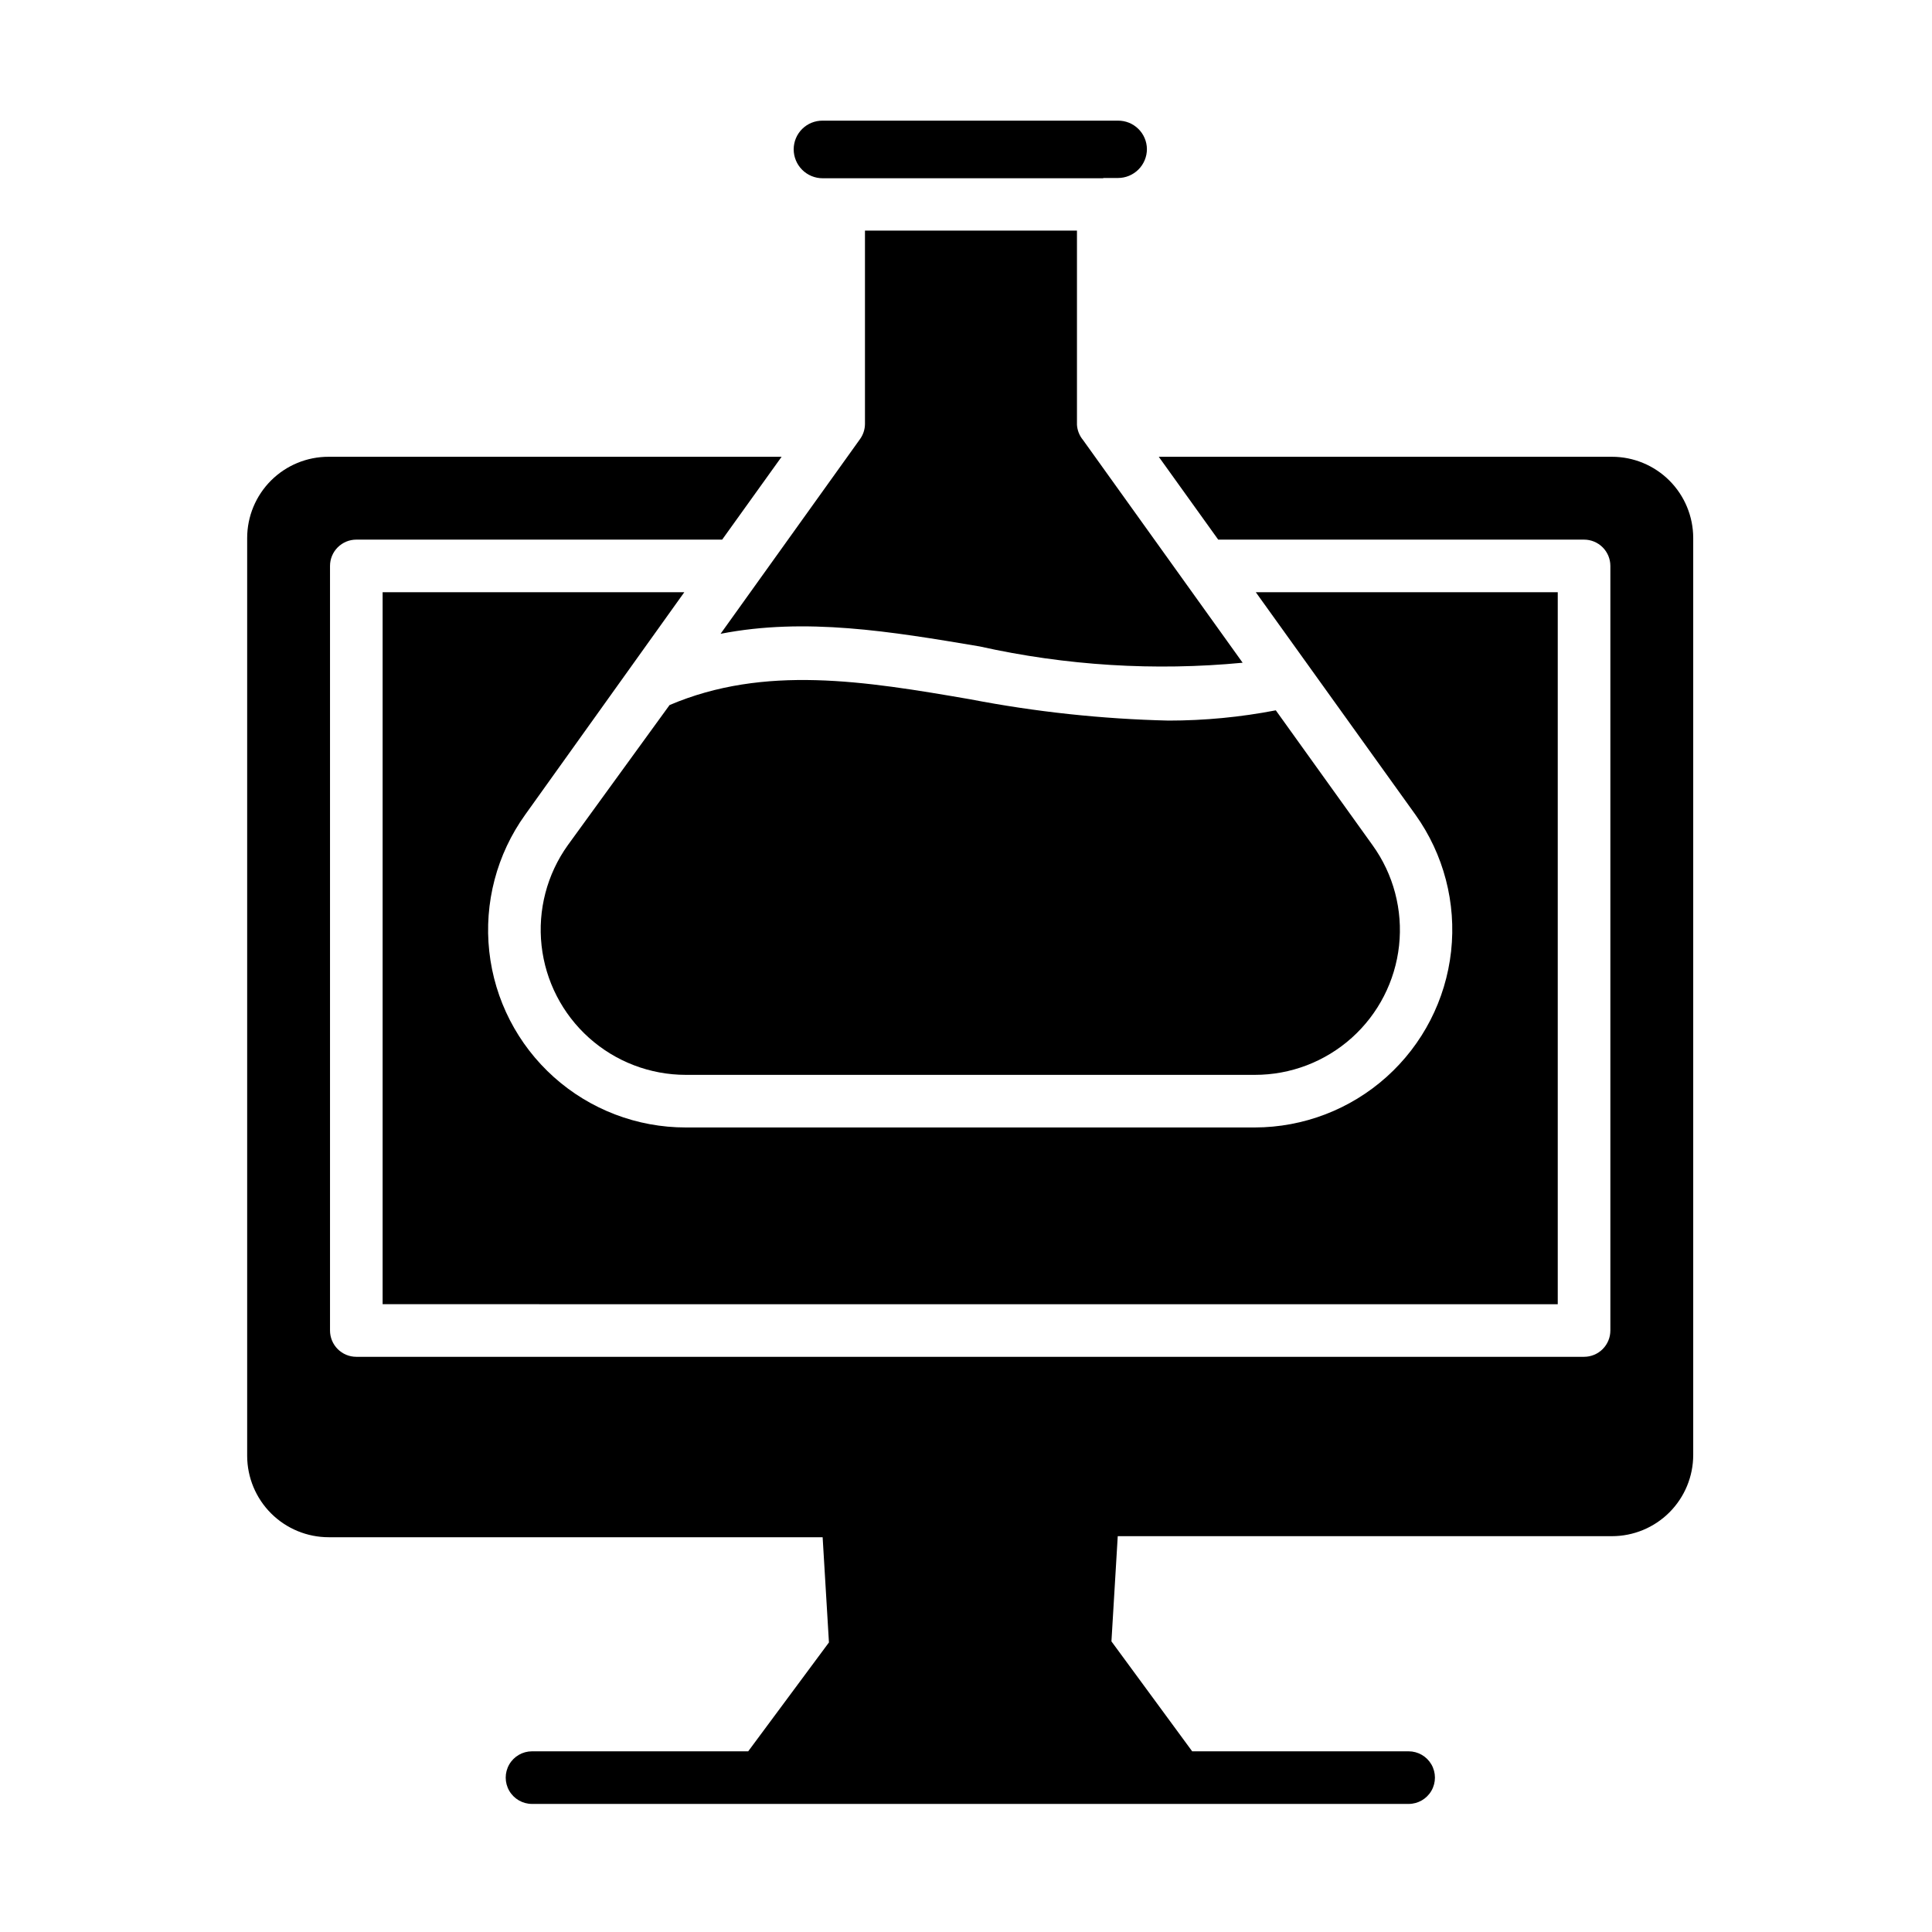 <?xml version="1.0" encoding="UTF-8" standalone="no"?>
<svg
   width="210mm"
   height="210mm"
   version="1.1"
   viewBox="0 0 210 210"
   id="svg21"
   sodipodi:docname="computer-science-square.svg"
   inkscape:version="1.2.2 (b0a84865, 2022-12-01)"
   xmlns:inkscape="http://www.inkscape.org/namespaces/inkscape"
   xmlns:sodipodi="http://sodipodi.sourceforge.net/DTD/sodipodi-0.dtd"
   xmlns="http://www.w3.org/2000/svg"
   xmlns:svg="http://www.w3.org/2000/svg">
  <defs
     id="defs25" />
  <sodipodi:namedview
     id="namedview23"
     pagecolor="#ffffff"
     bordercolor="#000000"
     borderopacity="0.25"
     inkscape:showpageshadow="2"
     inkscape:pageopacity="0.0"
     inkscape:pagecheckerboard="0"
     inkscape:deskcolor="#d1d1d1"
     inkscape:document-units="pt"
     showgrid="false"
     inkscape:zoom="0.39785078"
     inkscape:cx="593.18722"
     inkscape:cy="780.44336"
     inkscape:window-width="960"
     inkscape:window-height="1027"
     inkscape:window-x="2472"
     inkscape:window-y="301"
     inkscape:window-maximized="0"
     inkscape:current-layer="svg21" />
  <g
     id="g19"
     transform="matrix(0.162,0,0,0.162,8.254,7.397)">
    <path
       d="M 671.65,239.12 V 109.06 H 529.41 v 129.71 c -0.023,3.676 -1.195,7.254 -3.352,10.234 l -93.531,130.59 c 57,-11.117 114.18,-1.59 173.82,8.469 57.887,12.891 117.44,16.582 176.47,10.941 l -107.12,-149.47 c -2.445,-2.941 -3.871,-6.594 -4.059,-10.414 z"
       id="path9" />
    <path
       d="m 689.29,73.766 h 9.883 c 5.148,0 10.086,-2.047 13.727,-5.688 3.641,-3.641 5.688,-8.578 5.688,-13.727 -0.047,-5.102 -2.121,-9.973 -5.762,-13.547 -3.641,-3.574 -8.551,-5.559 -13.652,-5.512 h -198.18 c -5.133,-0.047 -10.07,1.961 -13.715,5.57 -3.644,3.613 -5.695,8.535 -5.695,13.668 0,5.144 2.043,10.082 5.684,13.723 3.641,3.641 8.578,5.688 13.727,5.688 h 188.29 z"
       id="path11" />
    <path
       d="M 1030.6,260.82 H 726.54 l 39.883,55.59 245.47,-0.004 c 4.68,0 9.168,1.859 12.477,5.172 3.312,3.309 5.172,7.797 5.172,12.477 v 513 c 0,4.68 -1.859,9.168 -5.172,12.48 -3.309,3.309 -7.797,5.168 -12.477,5.168 h -823.77 c -4.68,0 -9.168,-1.859 -12.477,-5.168 -3.312,-3.312 -5.172,-7.801 -5.172,-12.48 v -513 c 0,-4.68 1.859,-9.168 5.172,-12.477 3.309,-3.312 7.797,-5.172 12.477,-5.172 h 245.47 l 39.883,-55.59 -303.88,0.004 c -14.496,-0.047 -28.41,5.676 -38.676,15.906 -10.262,10.234 -16.031,24.129 -16.031,38.621 v 615.88 c 0.047,14.48 5.832,28.348 16.086,38.57 10.254,10.219 24.141,15.961 38.621,15.961 h 331.41 l 4.234,70.59 -54.176,73.055 h -145.06 c -6.305,0 -12.129,3.363 -15.281,8.824 -3.152,5.461 -3.152,12.188 0,17.648 3.152,5.461 8.977,8.824 15.281,8.824 h 588.18 c 6.305,0 12.133,-3.363 15.285,-8.824 3.152,-5.461 3.152,-12.188 0,-17.648 -3.152,-5.461 -8.98,-8.824 -15.285,-8.824 h -145.23 l -54.176,-73.766 4.234,-70.59 331.59,0.004 c 14.461,0 28.332,-5.746 38.555,-15.973 10.227,-10.227 15.973,-24.094 15.973,-38.555 v -615.18 c 0,-14.461 -5.746,-28.332 -15.973,-38.559 -10.223,-10.223 -24.094,-15.969 -38.555,-15.969 z"
       id="path13" />
    <path
       d="m 600,423.53 c -70.59,-12.176 -138,-23.293 -201.71,3.883 l -68.293,94.055 c -13.949,19.516 -20.207,43.484 -17.578,67.324 2.629,23.84 13.961,45.875 31.824,61.879 17.863,16.004 41.004,24.855 64.988,24.859 h 381.71 c 24,0.035 47.164,-8.801 65.039,-24.816 17.875,-16.015 29.195,-38.074 31.785,-61.934 2.586,-23.863 -3.742,-47.836 -17.766,-67.312 l -64.941,-90.531 v 0.004 c -23.727,4.582 -47.836,6.887 -72,6.883 -44.672,-1.051 -89.18,-5.832 -133.06,-14.293 z"
       id="path15" />
    <path
       d="M 408.18,351.71 H 205.77 v 477.7 H 994.24 V 351.71 H 791.65 L 898.77,501 c 18.973,26.57 27.484,59.203 23.906,91.652 -3.574,32.453 -18.988,62.449 -43.293,84.25 -24.301,21.801 -55.789,33.879 -88.438,33.922 h -381.71 c -32.684,0.039 -64.23,-11.996 -88.578,-33.801 -24.348,-21.805 -39.781,-51.836 -43.332,-84.324 -3.555,-32.492 5.027,-65.148 24.086,-91.699 z"
       id="path17" />
  </g>
</svg>
